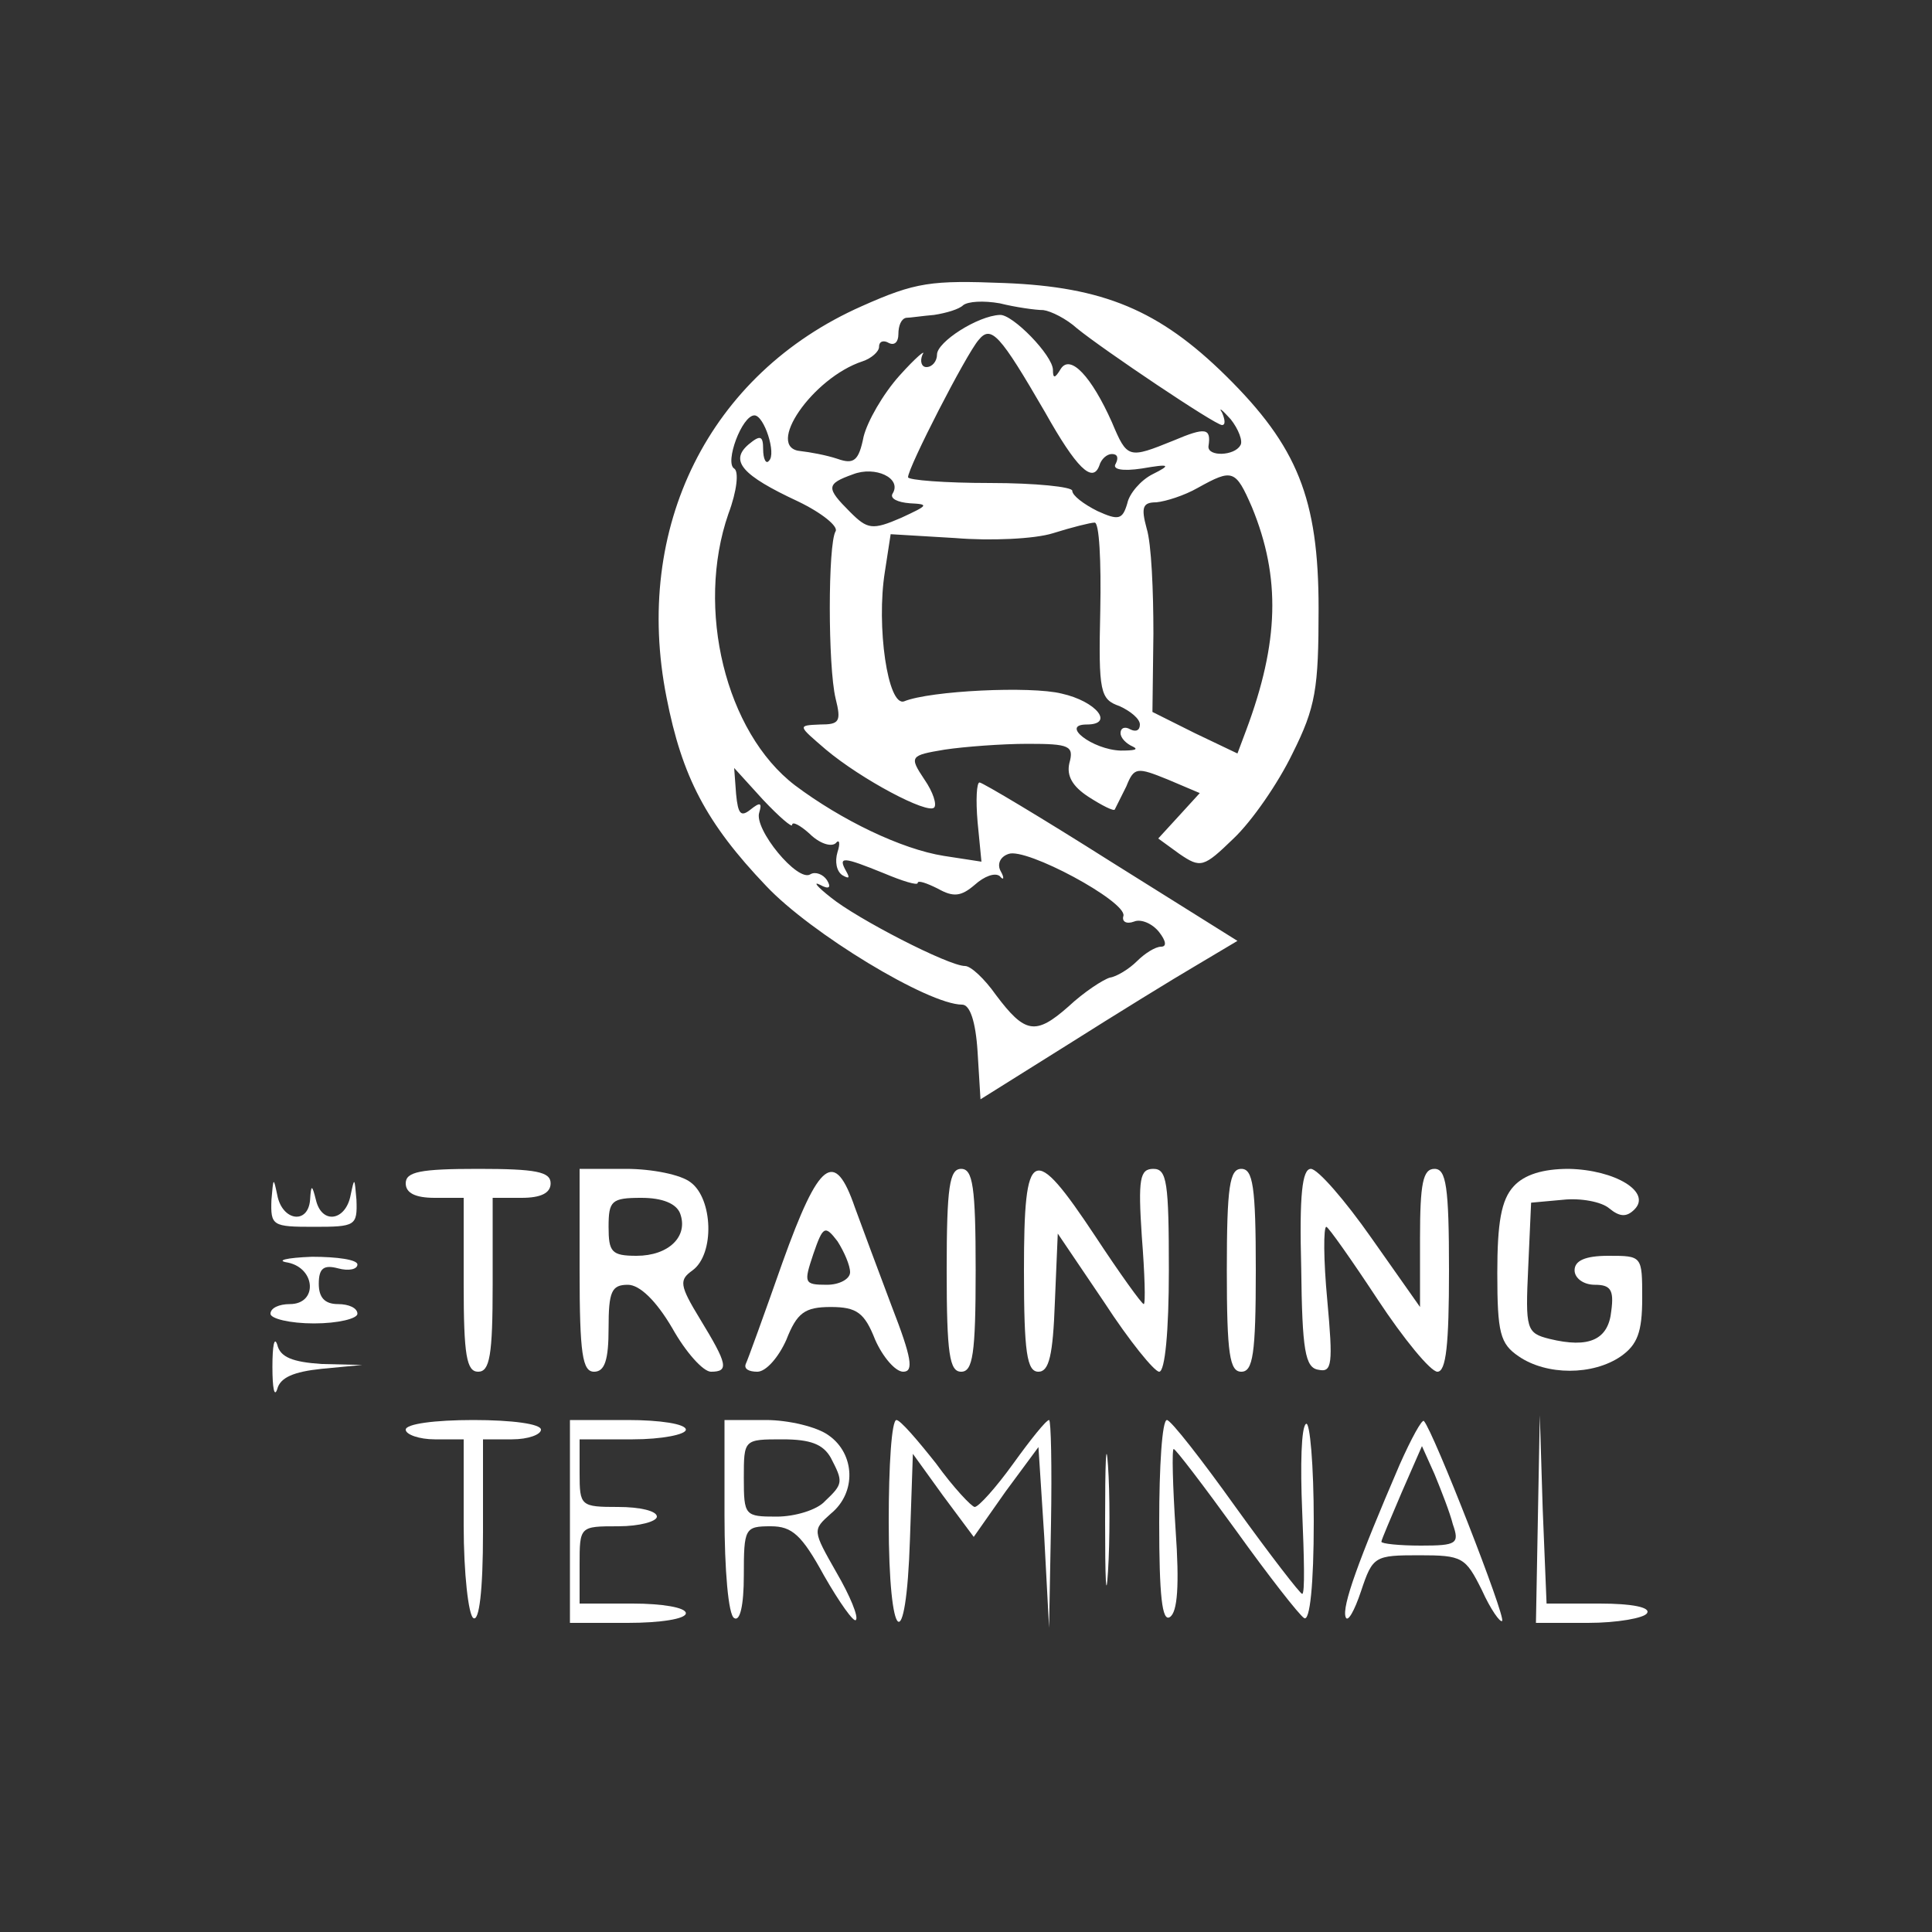 <?xml version="1.0" standalone="no"?>
<!DOCTYPE svg PUBLIC "-//W3C//DTD SVG 20010904//EN"
 "http://www.w3.org/TR/2001/REC-SVG-20010904/DTD/svg10.dtd">
<svg version="1.0" xmlns="http://www.w3.org/2000/svg"
 width="200pt" height="200pt" viewBox="0 0 200 200"
 preserveAspectRatio="xMidYMid meet">
<rect x="0" y="0" width="200" height="200" fill="#333333" stroke="none"/>
<g transform="translate(0,200) scale(0.1,-0.1)"
fill="#fff" stroke="none">
<path d="M892 1683 c-158 -70 -237 -229 -202 -405 16 -82 41 -130 103 -195 46
-49 168 -123 203 -123 8 0 14 -17 16 -49 l3 -49 91 57 c49 31 109 68 133 82
l42 25 -131 82 c-71 45 -133 82 -136 82 -3 0 -4 -18 -2 -41 l4 -41 -39 6 c-44
7 -106 37 -154 73 -72 55 -103 183 -69 281 9 24 11 44 6 47 -10 6 8 55 21 55
10 0 23 -40 15 -47 -3 -4 -6 2 -6 12 0 14 -3 15 -15 5 -20 -17 -7 -32 51 -59
25 -12 42 -26 39 -31 -8 -13 -8 -140 0 -173 6 -24 4 -27 -16 -27 -24 -1 -23
-1 6 -26 37 -31 105 -67 112 -60 3 3 -1 16 -10 29 -16 24 -15 25 21 31 20 3
59 6 86 6 43 0 48 -2 43 -20 -3 -13 3 -24 20 -35 14 -9 26 -15 27 -13 1 2 6
12 12 24 8 20 11 20 43 7 l33 -14 -21 -23 -22 -24 22 -16 c22 -15 25 -14 56
16 19 18 46 57 61 88 24 48 27 67 27 150 0 114 -22 168 -96 241 -69 68 -127
92 -229 96 -76 3 -92 1 -148 -24z m188 -4 c8 -1 24 -9 35 -19 27 -22 143 -100
150 -100 4 0 3 6 0 13 -4 6 0 3 9 -7 8 -10 13 -23 10 -27 -6 -11 -34 -12 -33
-1 3 19 -3 20 -36 6 -47 -19 -48 -19 -64 19 -21 47 -43 71 -53 55 -6 -10 -8
-10 -8 -1 0 15 -42 58 -55 57 -23 -1 -65 -28 -65 -41 0 -7 -5 -13 -11 -13 -5
0 -7 6 -4 13 4 6 -7 -3 -24 -22 -17 -19 -33 -47 -37 -63 -5 -25 -10 -29 -27
-23 -12 4 -29 7 -38 8 -38 3 12 76 64 93 9 3 17 10 17 15 0 6 5 7 10 4 6 -3
10 1 10 9 0 9 3 16 8 17 4 0 17 2 29 3 13 2 26 6 30 10 5 4 21 5 38 2 16 -4
37 -7 45 -7z m2 -106 c32 -57 49 -74 56 -55 2 7 8 12 13 12 6 0 7 -4 4 -10 -4
-6 7 -8 27 -5 29 5 31 4 11 -6 -12 -6 -24 -20 -26 -30 -5 -17 -9 -18 -31 -8
-14 7 -26 16 -26 21 0 4 -38 8 -85 8 -47 0 -85 3 -85 6 0 10 60 127 73 142 13
16 22 6 69 -75z m-158 -84 c-3 -5 5 -9 18 -10 20 -1 19 -2 -9 -15 -30 -13 -35
-12 -53 6 -25 25 -25 29 3 39 23 9 51 -4 41 -20z m372 -14 c30 -73 28 -140 -6
-231 l-9 -24 -44 21 -44 22 1 81 c0 44 -2 93 -7 109 -6 22 -4 27 10 27 10 1
29 7 43 15 36 20 39 19 56 -20z m-157 -107 c-2 -85 0 -92 20 -99 11 -5 21 -13
21 -19 0 -6 -4 -8 -10 -5 -5 3 -10 2 -10 -4 0 -5 6 -11 13 -14 6 -3 1 -4 -13
-4 -29 1 -63 27 -35 27 29 0 10 24 -26 32 -32 8 -136 3 -163 -8 -17 -6 -29 78
-20 134 l6 39 67 -4 c36 -3 82 -1 101 5 19 6 39 11 43 11 5 1 7 -40 6 -91z
m-319 -222 c0 4 8 0 18 -9 10 -10 22 -14 27 -10 4 5 5 0 2 -9 -3 -10 -1 -20 5
-24 7 -4 8 -3 4 4 -9 16 -3 15 39 -2 19 -8 35 -13 35 -10 0 3 9 0 21 -6 16 -9
24 -8 38 4 10 9 21 13 26 9 4 -5 5 -2 1 5 -4 7 -1 15 8 18 18 7 122 -49 119
-64 -2 -6 3 -9 11 -6 7 3 19 -2 26 -11 7 -9 8 -15 2 -15 -6 0 -17 -7 -25 -15
-8 -8 -21 -16 -28 -17 -7 -2 -27 -15 -43 -30 -34 -30 -45 -28 -75 12 -12 17
-26 30 -32 30 -17 0 -112 49 -139 71 -14 11 -19 17 -11 13 9 -5 12 -3 7 5 -4
6 -12 9 -17 6 -13 -9 -59 47 -53 64 3 10 1 11 -9 3 -10 -8 -13 -5 -15 16 l-2
27 30 -33 c17 -18 30 -29 30 -26z"/>
<path d="M420 775 c0 -10 10 -15 30 -15 l30 0 0 -90 c0 -73 3 -90 15 -90 12 0
15 17 15 90 l0 90 30 0 c20 0 30 5 30 15 0 12 -15 15 -75 15 -60 0 -75 -3 -75
-15z"/>
<path d="M600 685 c0 -87 3 -105 15 -105 11 0 15 12 15 45 0 38 3 45 20 45 12
0 29 -16 46 -45 14 -25 32 -45 40 -45 19 0 17 8 -11 54 -22 36 -22 41 -8 51
23 17 21 74 -2 91 -10 8 -40 14 -67 14 l-48 0 0 -105z m104 59 c9 -24 -12 -44
-45 -44 -26 0 -29 4 -29 30 0 27 3 30 34 30 22 0 36 -6 40 -16z"/>
<path d="M810 693 c-19 -54 -36 -101 -38 -105 -2 -5 3 -8 12 -8 9 0 22 15 30
33 11 28 19 34 46 34 27 0 35 -6 46 -34 8 -18 21 -33 29 -33 11 0 9 14 -12 68
-14 37 -31 83 -38 102 -21 61 -37 49 -75 -57z m70 -10 c0 -7 -11 -13 -24 -13
-24 0 -24 2 -14 32 10 29 12 30 25 13 7 -11 13 -25 13 -32z"/>
<path d="M980 685 c0 -87 3 -105 15 -105 12 0 15 18 15 105 0 87 -3 105 -15
105 -12 0 -15 -18 -15 -105z"/>
<path d="M1060 685 c0 -85 3 -105 15 -105 11 0 15 17 17 72 l3 71 48 -71 c26
-40 52 -72 57 -72 6 0 10 42 10 105 0 91 -2 105 -16 105 -14 0 -16 -10 -12
-70 3 -38 4 -70 2 -70 -2 0 -25 32 -50 70 -65 98 -74 94 -74 -35z"/>
<path d="M1270 685 c0 -87 3 -105 15 -105 12 0 15 18 15 105 0 87 -3 105 -15
105 -12 0 -15 -18 -15 -105z"/>
<path d="M1347 688 c1 -86 4 -104 18 -106 14 -3 15 6 9 72 -4 42 -4 76 -1 76
2 0 26 -34 53 -75 27 -41 55 -75 62 -75 9 0 12 28 12 105 0 87 -3 105 -15 105
-12 0 -15 -15 -15 -72 l0 -71 -50 71 c-28 40 -56 72 -63 72 -9 0 -12 -27 -10
-102z"/>
<path d="M1567 772 c-13 -14 -17 -38 -17 -90 0 -62 3 -73 22 -86 29 -20 77
-20 106 0 17 12 22 25 22 60 0 44 0 44 -35 44 -24 0 -35 -5 -35 -15 0 -8 9
-15 21 -15 16 0 20 -5 17 -27 -3 -30 -23 -39 -64 -29 -24 6 -25 10 -22 74 l3
67 33 3 c18 2 40 -2 48 -9 11 -9 18 -9 26 -1 18 18 -20 41 -68 42 -27 0 -46
-6 -57 -18z"/>
<path d="M281 758 c-1 -27 1 -28 44 -28 43 0 45 1 44 28 -2 23 -2 24 -6 5 -5
-27 -30 -31 -36 -5 -4 16 -5 16 -6 0 -2 -26 -29 -22 -34 5 -4 19 -4 18 -6 -5z"/>
<path d="M298 693 c29 -6 31 -43 2 -43 -11 0 -20 -4 -20 -10 0 -5 20 -10 45
-10 25 0 45 5 45 10 0 6 -9 10 -20 10 -14 0 -20 7 -20 21 0 16 5 20 20 16 11
-3 20 -1 20 4 0 5 -21 8 -47 8 -27 -1 -38 -4 -25 -6z"/>
<path d="M282 585 c0 -22 2 -32 5 -23 3 12 17 18 46 21 l42 4 -42 1 c-30 2
-43 7 -46 20 -3 9 -5 -1 -5 -23z"/>
<path d="M420 520 c0 -5 14 -10 30 -10 l30 0 0 -89 c0 -50 5 -93 10 -96 6 -4
10 28 10 89 l0 96 30 0 c17 0 30 5 30 10 0 6 -30 10 -70 10 -40 0 -70 -4 -70
-10z"/>
<path d="M590 425 l0 -105 60 0 c33 0 60 4 60 10 0 6 -25 10 -55 10 l-55 0 0
40 c0 40 0 40 40 40 22 0 40 5 40 10 0 6 -18 10 -40 10 -39 0 -40 1 -40 35 l0
35 55 0 c30 0 55 5 55 10 0 6 -27 10 -60 10 l-60 0 0 -105z"/>
<path d="M750 431 c0 -56 4 -103 10 -106 6 -4 10 13 10 44 0 49 1 51 28 51 22
0 32 -9 55 -51 16 -28 31 -49 33 -46 3 3 -6 25 -20 49 -25 44 -25 44 -6 61 27
22 25 62 -2 81 -12 9 -42 16 -65 16 l-43 0 0 -99z m110 60 c13 -25 13 -27 -6
-45 -8 -9 -31 -16 -50 -16 -33 0 -34 1 -34 40 0 40 0 40 40 40 29 0 42 -5 50
-19z"/>
<path d="M920 425 c0 -128 18 -142 22 -18 l3 88 31 -43 32 -43 33 47 34 46 6
-93 5 -94 2 108 c1 59 0 107 -2 107 -3 0 -19 -20 -37 -45 -18 -25 -36 -45 -40
-45 -3 0 -22 20 -40 45 -19 24 -37 45 -41 45 -5 0 -8 -47 -8 -105z"/>
<path d="M1144 425 c0 -60 1 -84 3 -52 2 32 2 81 0 110 -2 29 -3 3 -3 -58z"/>
<path d="M1200 424 c0 -76 3 -103 11 -98 8 5 10 33 6 90 -3 46 -4 84 -2 84 2
0 31 -38 65 -85 33 -46 65 -87 70 -90 6 -4 10 35 10 100 0 58 -4 104 -8 101
-5 -3 -6 -43 -4 -90 2 -48 3 -86 0 -86 -2 0 -33 40 -69 90 -35 49 -67 90 -71
90 -5 0 -8 -48 -8 -106z"/>
<path d="M1449 484 c-43 -100 -60 -147 -56 -158 2 -6 9 6 16 27 12 36 14 37
60 37 45 0 48 -2 65 -36 9 -20 19 -34 21 -32 4 4 -71 196 -81 207 -2 2 -13
-18 -25 -45z m55 -62 c7 -20 4 -22 -33 -22 -23 0 -41 2 -41 4 0 2 10 25 21 51
l21 48 13 -29 c7 -17 16 -40 19 -52z"/>
<path d="M1592 428 l-2 -108 54 0 c30 0 58 5 61 10 4 6 -15 10 -49 10 l-55 0
-4 98 -3 97 -2 -107z"/>
</g>
</svg>
